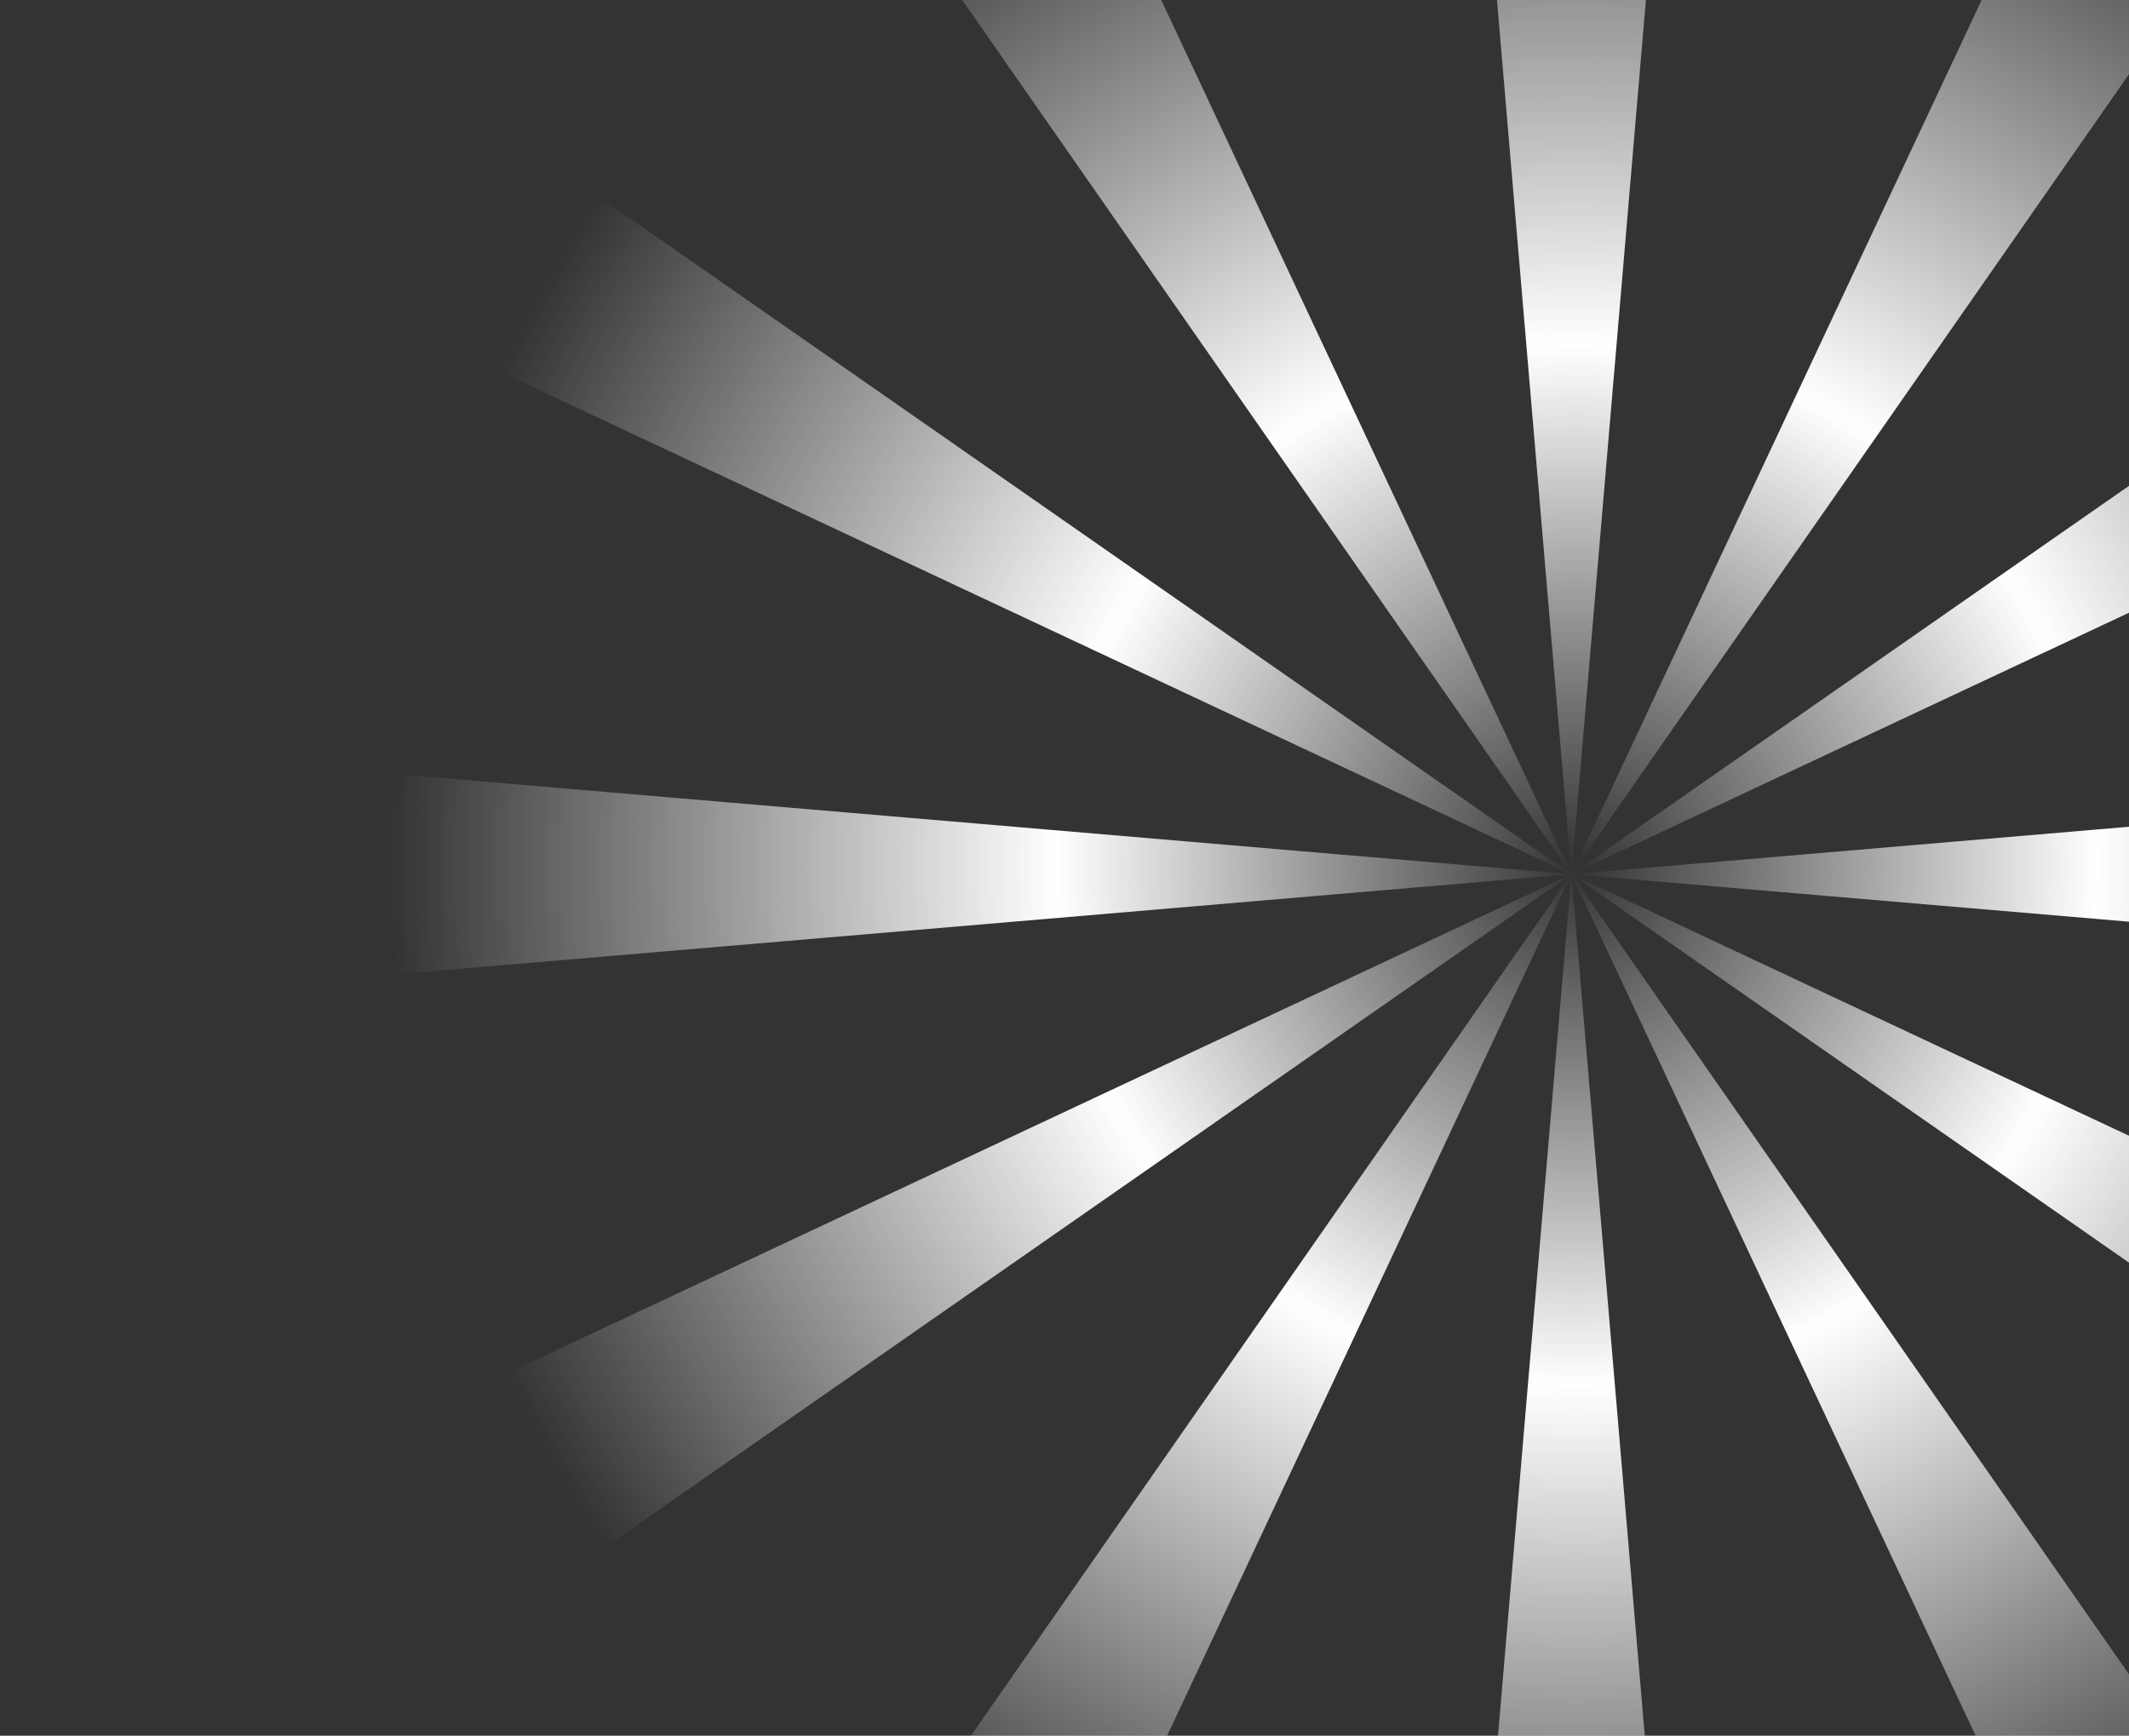 <svg width="168" height="137" viewBox="0 0 168 137" fill="none" xmlns="http://www.w3.org/2000/svg">
<rect x="0" y="0" width="168" height="137" fill="#333333" stroke="none"/>
<path fill-rule="evenodd" clip-rule="evenodd" d="M133.667 -44.479C134.15 -50.139 129.685 -55 124.004 -55C118.323 -55 113.859 -50.139 114.341 -44.479L124.001 68.997L124 69L124 69L75.632 -34.112C73.219 -39.256 66.921 -41.233 62.001 -38.392C57.082 -35.551 55.647 -29.11 58.894 -24.449L124 69L30.561 3.887C25.898 0.638 19.455 2.074 16.614 6.995C13.773 11.916 15.75 18.214 20.894 20.628L124 69L10.521 59.334C4.861 58.852 0 63.317 0 68.998C0 74.678 4.861 79.143 10.521 78.661L124 69L124 69L124.001 69L124 69.001L124.001 69L124.002 69L237.479 78.666C243.139 79.148 248 74.683 248 69.003C248 63.322 243.14 58.857 237.479 59.339L124.002 69L227.112 20.632C232.256 18.22 234.233 11.922 231.391 7.002C228.551 2.083 222.11 0.647 217.449 3.894L124.002 68.999L124.002 68.997L189.111 -24.443C192.358 -29.104 190.923 -35.545 186.004 -38.386C181.084 -41.228 174.786 -39.251 172.373 -34.107L124.002 68.996L133.667 -44.479ZM124.001 68.998L124.002 68.999L124.001 69L124 69L124 69L124.001 68.998ZM124 69.001L124 69.001L124 69L123.999 69.001L20.889 117.369C15.745 119.781 13.768 126.079 16.61 130.999C19.45 135.918 25.891 137.354 30.552 134.107L123.999 69.002L58.886 162.441C55.637 167.103 57.073 173.546 61.994 176.387C66.915 179.229 73.213 177.251 75.627 172.107L123.999 69.002L124 69.001L114.334 182.479C113.852 188.14 118.316 193.001 123.997 193.001C129.678 193.001 134.142 188.14 133.66 182.48L124 69.001L124 69.001ZM124 69.001L217.443 134.111C222.104 137.359 228.545 135.923 231.386 131.004C234.228 126.084 232.251 119.787 227.107 117.374L124 69.001ZM124 69.001L189.106 162.449C192.353 167.11 190.918 173.551 185.999 176.392C181.079 179.233 174.781 177.256 172.368 172.112L124 69.001ZM124 69L124 69.001L123.999 69.001L124 69Z" fill="url(#paint0_radial_38_509)"/>
<defs>
<radialGradient id="paint0_radial_38_509" cx="0" cy="0" r="1" gradientUnits="userSpaceOnUse" gradientTransform="translate(124.693 68.307) rotate(90) scale(94.303 94.302)">
<stop stop-color="white" stop-opacity="0"/>
<stop offset="0.438" stop-color="white"/>
<stop offset="1" stop-color="white" stop-opacity="0"/>
</radialGradient>
</defs>
</svg>
